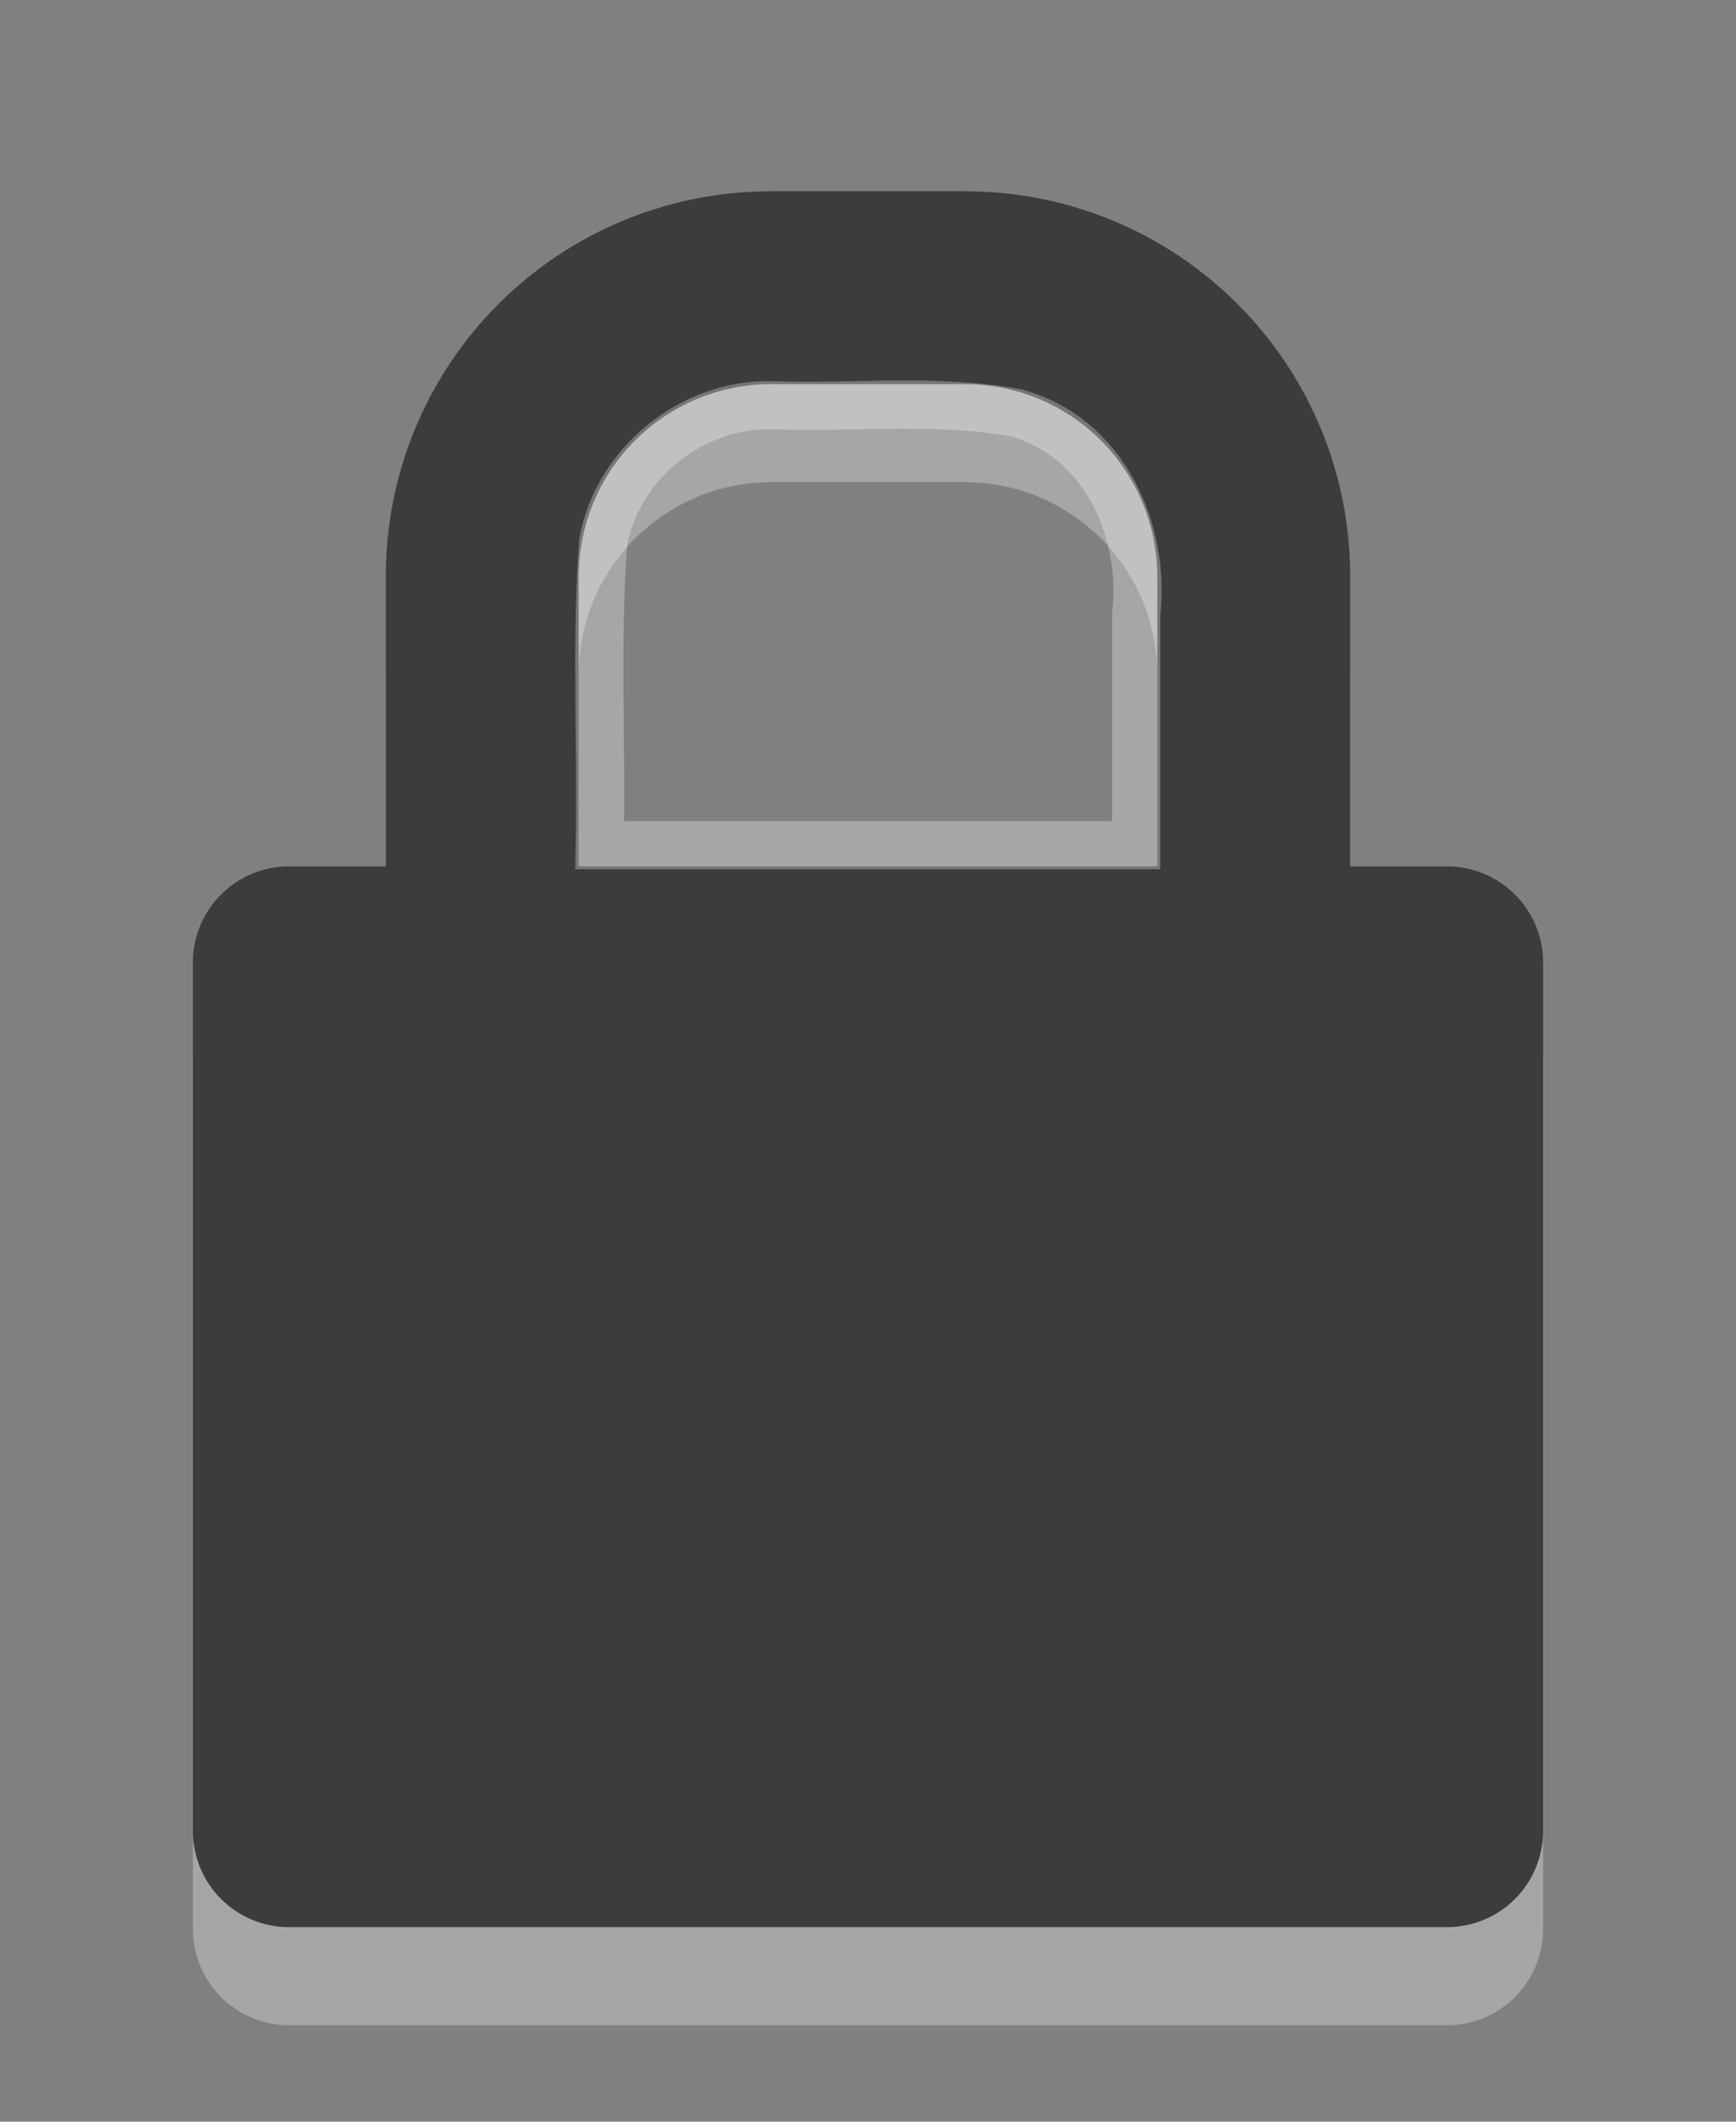 <?xml version="1.0" encoding="UTF-8" standalone="no"?>
<!-- Created with Inkscape (http://www.inkscape.org/) -->

<svg
   xmlns:dc="http://purl.org/dc/elements/1.1/"
   xmlns:cc="http://creativecommons.org/ns#"
   xmlns:rdf="http://www.w3.org/1999/02/22-rdf-syntax-ns#"
   xmlns:svg="http://www.w3.org/2000/svg"
   xmlns="http://www.w3.org/2000/svg"
   version="1.0"
   width="18"
   height="22"
   id="svg3340">
  <rect width="100%" height="100%" fill="#808080" stroke="none"/>
  <defs
     id="defs3342" />
  <path
     d="M 8,3 C 5.784,3 4,4.784 4,7 l 0,3 -1,0 c -0.554,0 -1,0.446 -1,1 l 0,9 c 0,0.554 0.446,1 1,1 l 12,0 c 0.554,0 1,-0.446 1,-1 l 0,-9 c 0,-0.554 -0.446,-1 -1,-1 l -1,0 0,-3 C 14,4.784 12.216,3 10,3 l -2,0 z m 0,2 2,0 C 11.108,5 12,5.892 12,7 l 0,3 -6,0 0,-3 C 6,5.892 6.892,5 8,5 z"
     id="rect2822-7"
     style="opacity:0.3;fill:#ffffff;fill-opacity:1;fill-rule:evenodd;stroke:none;stroke-width:1.7;marker:none;visibility:visible;display:inline;overflow:visible;enable-background:accumulate" />
  <path
     d="M 8,1.983 C 5.784,1.983 4,3.767 4,5.983 l 0,3 -1,0 c -0.554,0 -1,0.446 -1,1 l 0,9 c 0,0.554 0.446,1 1,1 l 12,0 c 0.554,0 1,-0.446 1,-1 l 0,-9 c 0,-0.554 -0.446,-1 -1,-1 l -1,0 0,-3 c 0,-2.216 -1.784,-4 -4,-4 l -2,0 z m 0,2 2,0 c 1.108,0 2,0.892 2,2 l 0,3 -6,0 0,-3 c 0,-1.108 0.892,-2 2,-2 z"
     id="rect2822"
     style="fill:#3c3c3c;fill-opacity:1;fill-rule:evenodd;stroke:none;stroke-width:1.7;marker:none;visibility:visible;display:inline;overflow:visible;enable-background:accumulate" />
  <path
     d="m 8,4.202 c 0.844,0.03 1.702,-0.073 2.534,0.079 0.906,0.244 1.347,1.212 1.247,2.088 0,0.798 0,1.597 0,2.395 -1.854,0 -3.708,0 -5.562,0 C 6.238,7.717 6.178,6.665 6.254,5.621 6.403,4.805 7.173,4.184 8,4.202 z"
     id="path3337"
     style="opacity:0.3;fill:none;stroke:#ffffff;stroke-width:0.5;stroke-miterlimit:4;stroke-opacity:1;stroke-dasharray:none" />
</svg>
